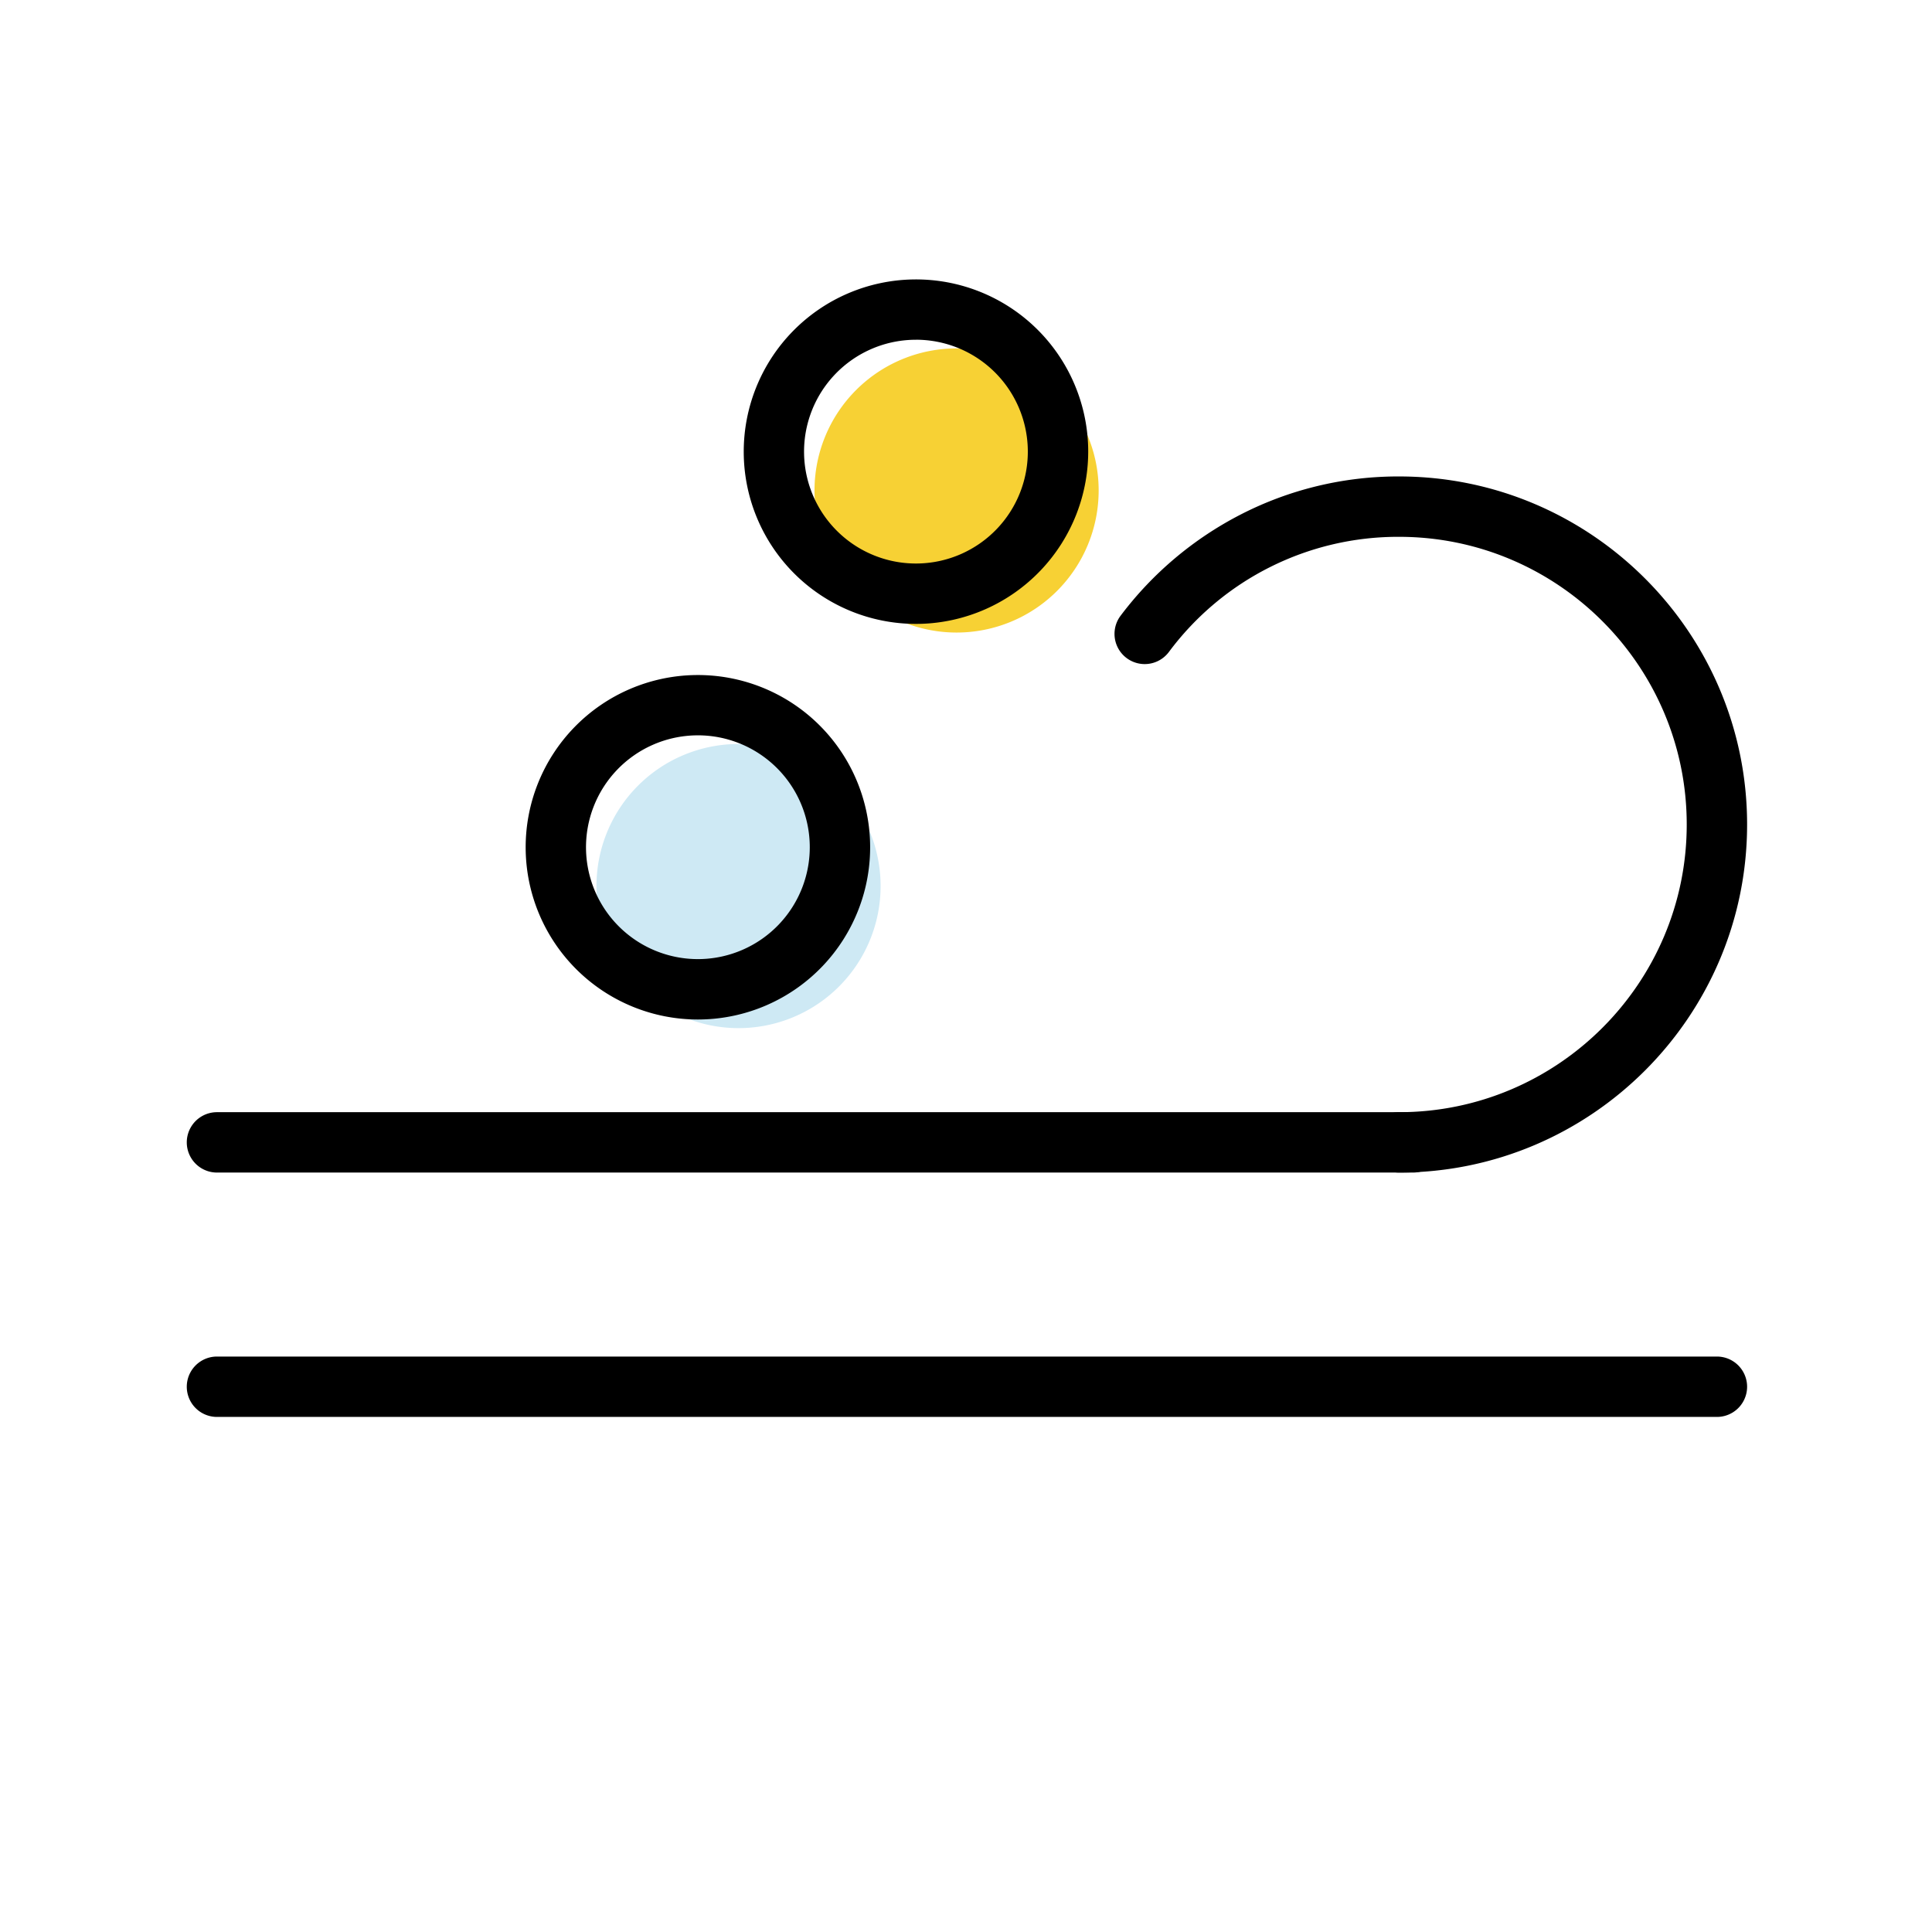 <svg class="icon" width="200" height="200" viewBox="0 0 1024 1024" version="1.1" xmlns="http://www.w3.org/2000/svg"><title>32</title><g class="nc-icon-wrapper"><path d="M431.71 259.96a75.3 75.3 0 1 0 150.6 0 75.3 75.3 0 1 0-150.6 0z" fill="#F7D134"/><path d="M316.14 469.63a75.3 75.3 0 1 0 150.6 0 75.3 75.3 0 1 0-150.6 0z" fill="#CEE9F4"/><path d="M485.42 330.68a91.29 91.29 0 1 1 91.33-93.38 91.4 91.4 0 0 1-89.19 93.36zm.09-150.59h-1.39A59.3 59.3 0 1 0 544.75 238a59.29 59.29 0 0 0-59.24-57.94zM369.84 540.36A91.29 91.29 0 1 1 461.17 447 91.29 91.29 0 0 1 372 540.33c-.73.02-1.44.03-2.16.03zm.1-150.6h-1.39a59.3 59.3 0 1 0 60.63 57.93 59.31 59.31 0 0 0-59.24-57.95zm378.95 231.72H115a16 16 0 0 1 0-32h633.89a16 16 0 0 1 0 32zM910 751H115a16 16 0 0 1 0-32h795a16 16 0 0 1 0 32z"/><path d="M741.52 621.48a16 16 0 0 1 0-32C825.6 589.48 894 521.08 894 437s-68.4-152.47-152.48-152.47a151.3 151.3 0 0 0-122 61.05 16 16 0 0 1-25.6-19.21 186.07 186.07 0 0 1 63.78-53.72 182.52 182.52 0 0 1 83.85-20.12C843.24 252.53 926 335.29 926 437s-82.76 184.48-184.48 184.48z"/></g></svg>